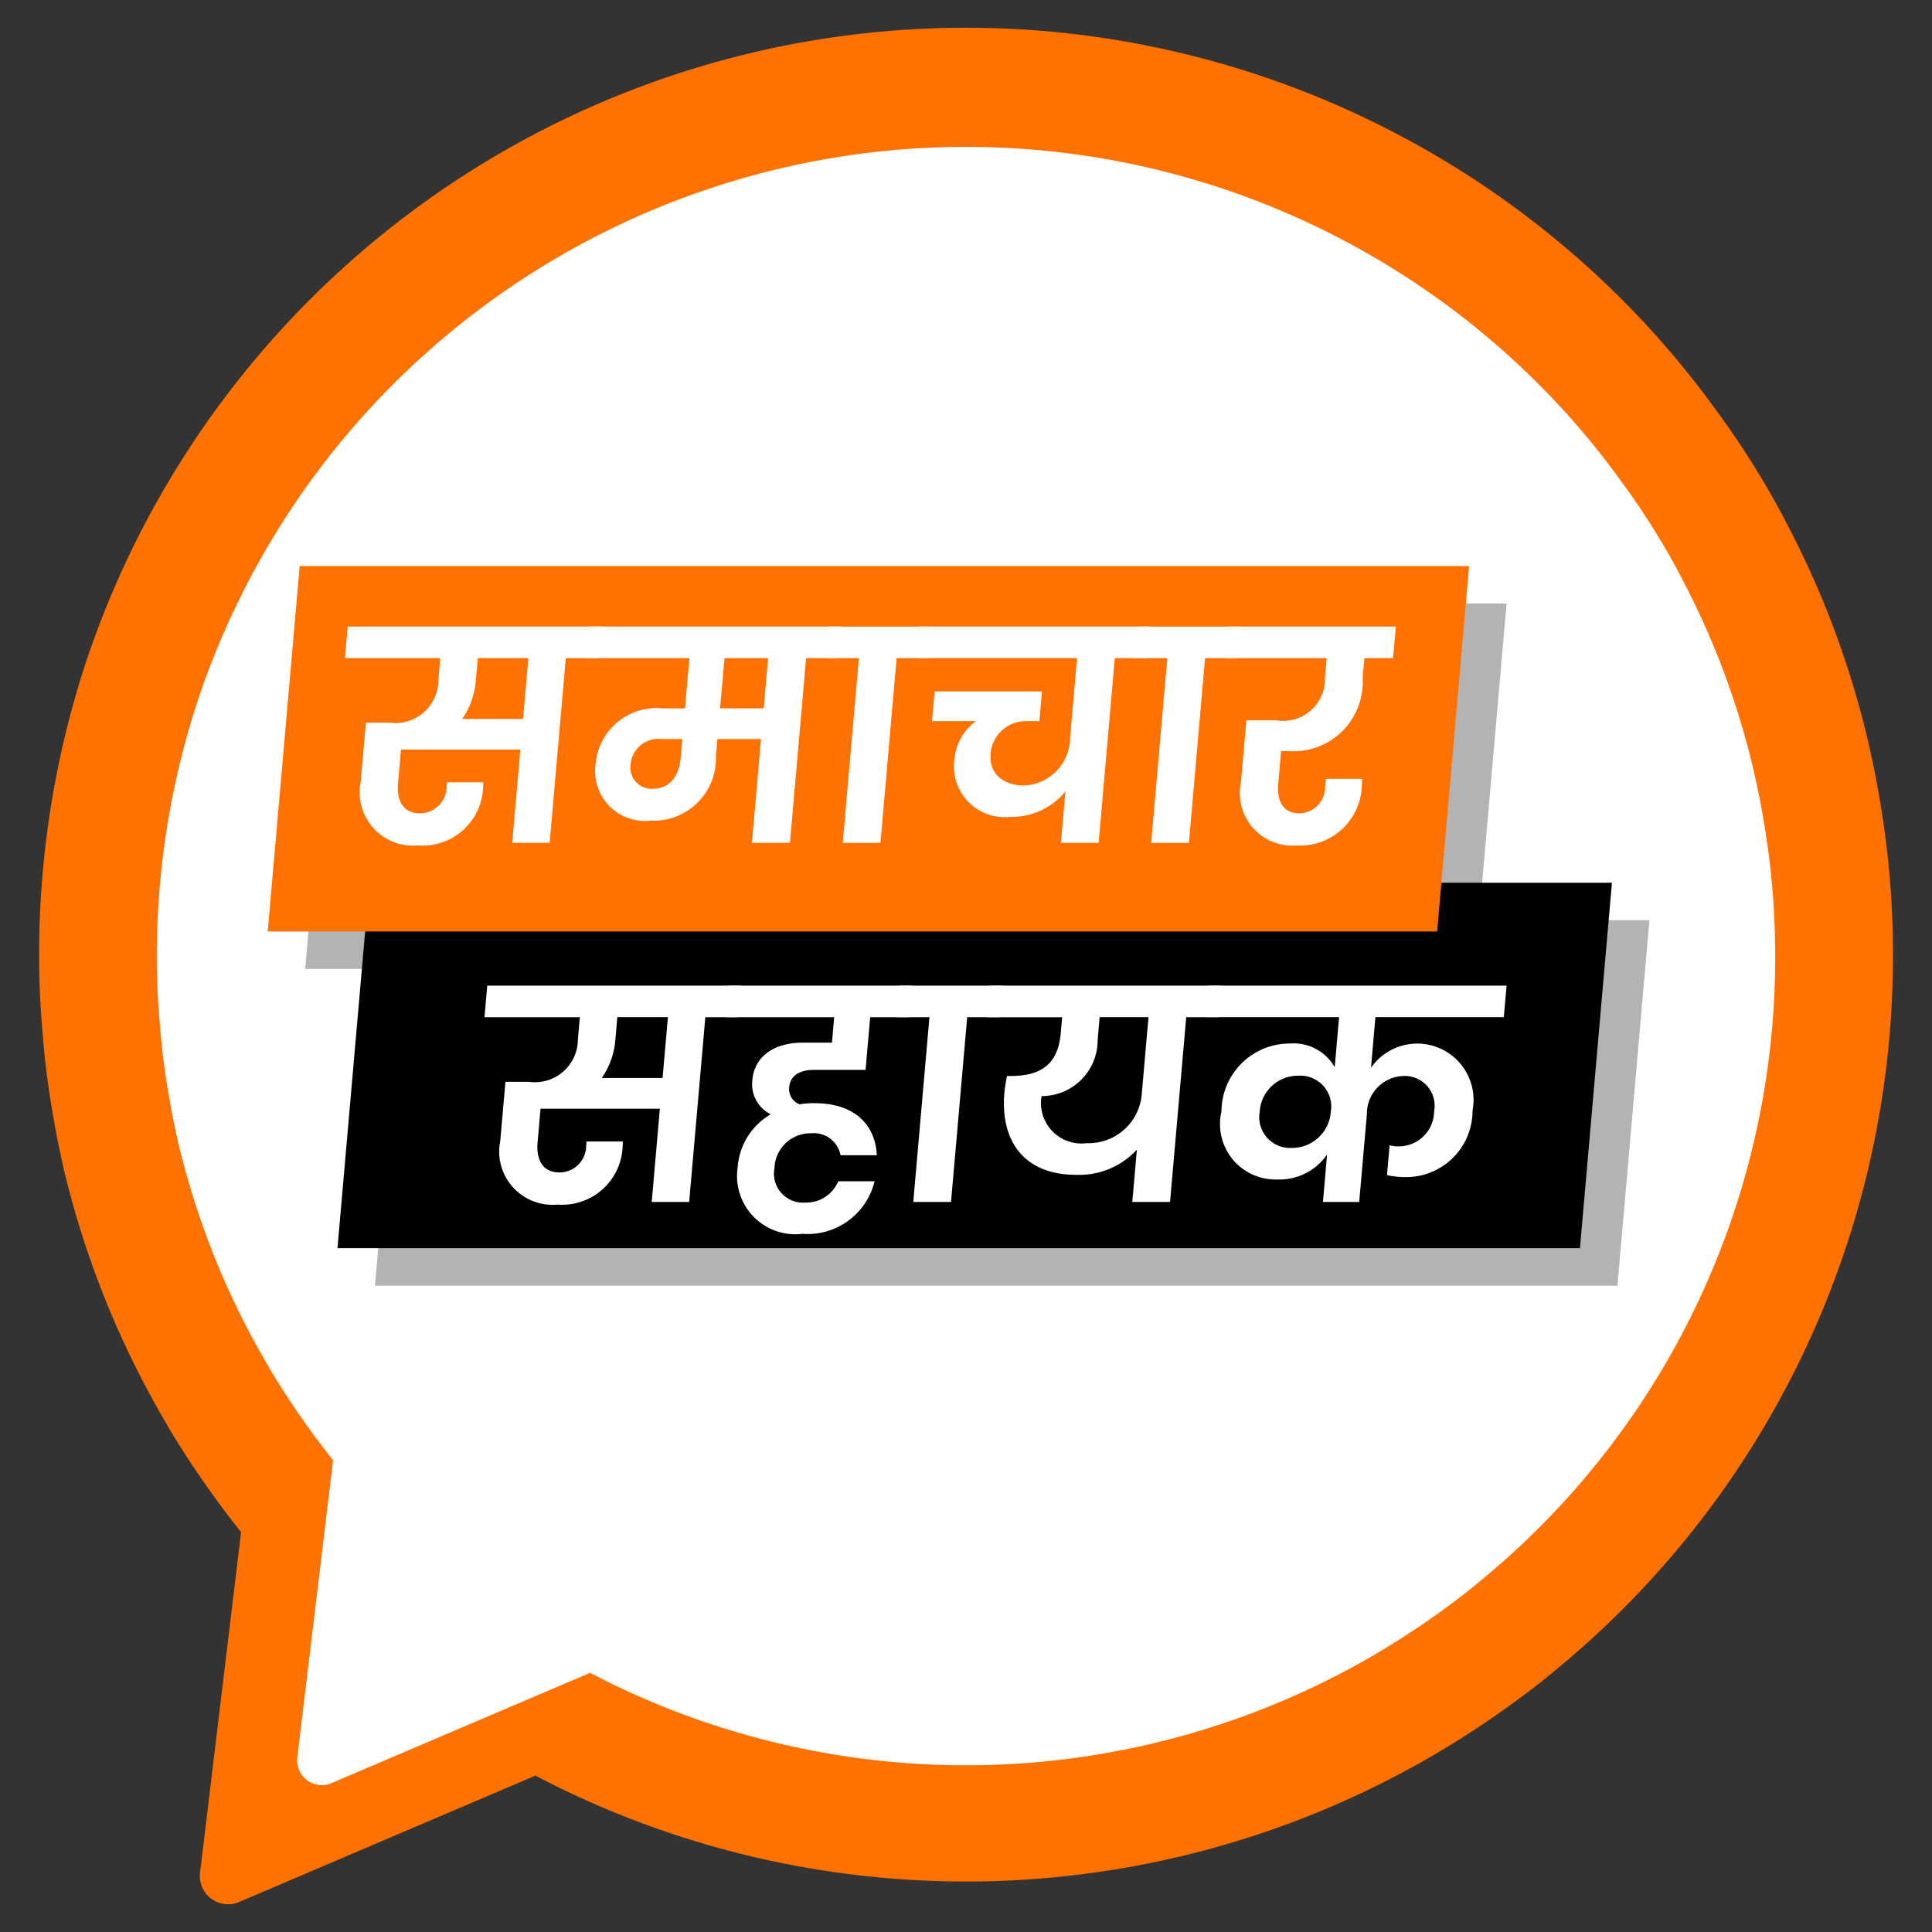 <svg id="Layer_1" data-name="Layer 1" xmlns="http://www.w3.org/2000/svg" width="65" height="65" viewBox="0 0 65 65">
  <rect x="0" y="0" width="65" height="65" fill="#333333" stroke="none"/>
  <title>news</title>
  <path d="M63.685,32.117A31.057,31.057,0,0,1,53.233,55.421q-.695.61-1.417,1.191A32.494,32.494,0,0,1,47.951,59.21a31.226,31.226,0,0,1-29.938.529l-9.97,4.253A.95.95,0,0,1,6.73,63.009L8.015,52.34l.095-.794a32.341,32.341,0,0,1-2.438-3.515v-.009a31.075,31.075,0,0,1-3.563-8.845v-.009c-.114-.51-.217-1.011-.302-1.531a27.317,27.317,0,0,1-.378-2.948c-.057-.633-.095-1.276-.104-1.928-.009-.208-.009-.425-.009-.643a31.513,31.513,0,0,1,1.597-9.904A31.206,31.206,0,0,1,54.225,9.739a30.551,30.551,0,0,1,3.478,4.016,28.94,28.94,0,0,1,2.353,3.742v.009a30.808,30.808,0,0,1,3.109,8.959c.085.463.161.935.227,1.408A29.998,29.998,0,0,1,63.685,32.117Z" style="fill: #ff7101"/>
  <path d="M59.724,32.166A27.113,27.113,0,0,1,50.6,52.51q-.606.532-1.238,1.04a28.367,28.367,0,0,1-3.374,2.269,27.26,27.26,0,0,1-26.136.462l-8.704,3.712a.83.83,0,0,1-1.147-.858l1.122-9.314.083-.693a28.233,28.233,0,0,1-2.128-3.069V46.05a27.129,27.129,0,0,1-3.11-7.722V38.32c-.099-.446-.19-.883-.264-1.337a23.848,23.848,0,0,1-.33-2.574c-.05-.553-.083-1.114-.091-1.683-.008-.181-.008-.371-.008-.561A27.511,27.511,0,0,1,6.67,23.52,27.242,27.242,0,0,1,51.466,12.63a26.671,26.671,0,0,1,3.036,3.506,25.265,25.265,0,0,1,2.054,3.267v.008a26.896,26.896,0,0,1,2.714,7.821c.074.404.14.817.198,1.229A26.189,26.189,0,0,1,59.724,32.166Z" style="fill: #fff"/>
  <polygon points="54.417 43.255 12.615 43.255 13.69 30.96 55.493 30.96 54.417 43.255" style="opacity: 0.3"/>
  <polygon points="53.156 41.994 11.354 41.994 12.429 29.699 54.232 29.699 53.156 41.994"/>
  <polygon points="49.612 32.599 10.268 32.599 11.344 20.305 50.687 20.305 49.612 32.599" style="opacity: 0.3"/>
  <polygon points="48.351 31.338 9.007 31.338 10.083 19.044 49.426 19.044 48.351 31.338" style="fill: #ff7101"/>
  <g>
    <path d="M16.393,33.161h8.533l-.093,1.062H23.73l-.544,6.216h-1.26l.274-3.138H18.186l-.1,1.142c-.05.57.169,1.003.739,1.003a.902.902,0,0,0,.897-.914l.011-.129h1.22a1.58,1.58,0,0,1-.006.186A2.037,2.037,0,0,1,18.75,40.527a1.793,1.793,0,0,1-1.919-2.144l.174-1.986h.798a1.446,1.446,0,0,0,1.64-1.426l.065-.748H16.3Zm3.853,3.107H22.292l.179-2.046H20.769l-.065.748A2.606,2.606,0,0,1,20.245,36.269Z" style="fill: #fff"/>
    <path d="M26.995,41.511a1.96,1.96,0,0,1-2.176-2.242,2.244,2.244,0,0,1,1.111-1.78,1.132,1.132,0,0,1-.618-1.151c.07-.796.73-1.259,1.695-1.259h.983l.075-.856H24.414l.093-1.062h6.171l-.093,1.062H29.276l-.155,1.772H27.379c-.413,0-.79.146-.829.589a.551.551,0,0,0,.353.57,2.772,2.772,0,0,1,.496-.039c1.427,0,2.056.797,2.101,1.751H28.279a.914.914,0,0,0-.988-.738,1.209,1.209,0,0,0-1.234,1.171.975.975,0,0,0,1.03,1.16,1.165,1.165,0,0,0,1.116-.718h1.221A2.317,2.317,0,0,1,26.995,41.511Z" style="fill: #fff"/>
    <path d="M31.27,34.223H30.178l.093-1.062h3.455l-.093,1.062H32.54l-.544,6.216h-1.27Z" style="fill: #fff"/>
    <path d="M33.31,33.161h7.785l-.093,1.062H39.909l-.544,6.216h-1.27l.154-1.761a2.631,2.631,0,0,1-2.052.847c-1.703,0-2.552-1.092-2.405-2.773a5.498,5.498,0,0,1,.088-.551h.118c1.112,0,1.605-.472,1.69-1.446l.047-.531h-2.52Zm5.106,3.618.224-2.557H36.996L36.93,34.98a1.883,1.883,0,0,1-1.888,1.897,1.362,1.362,0,0,0,1.515,1.584A1.797,1.797,0,0,0,38.416,36.779Z" style="fill: #fff"/>
    <path d="M44.648,38.845a1.956,1.956,0,0,1-1.697.837,1.865,1.865,0,0,1-1.856-2.292A2.296,2.296,0,0,1,43.4,35.108a1.589,1.589,0,0,1,1.505.797l.147-1.683H40.584l.093-1.062h10.01l-.093,1.062h-4.32l-.148,1.702A1.894,1.894,0,0,1,49.542,37.36a2.232,2.232,0,0,1-2.234,2.242,2.803,2.803,0,0,1-.644-.068l.088-1.003a1.05,1.05,0,0,0,.303.038,1.19,1.19,0,0,0,1.194-1.18A1.002,1.002,0,0,0,47.232,36.2a1.268,1.268,0,0,0-1.244,1.278l-.259,2.96H44.509Zm.126-1.445a1.038,1.038,0,0,0-1.085-1.209,1.288,1.288,0,0,0-1.307,1.209,1.036,1.036,0,0,0,1.084,1.22A1.305,1.305,0,0,0,44.774,37.399Z" style="fill: #fff"/>
  </g>
  <g>
    <path d="M11.698,21.079H20.231l-.093,1.062H19.036l-.544,6.215h-1.26l.274-3.138H13.491l-.1,1.142c-.05.57.169,1.003.739,1.003a.902.902,0,0,0,.897-.915l.011-.128h1.22a1.58,1.58,0,0,1-.006.186,2.037,2.037,0,0,1-2.197,1.938,1.793,1.793,0,0,1-1.919-2.144l.174-1.986h.798a1.446,1.446,0,0,0,1.64-1.426l.065-.747H11.605ZM15.55,24.188h2.047l.179-2.046H16.074l-.065.747A2.609,2.609,0,0,1,15.55,24.188Z" style="fill: #fff"/>
    <path d="M19.812,21.079h8.494l-.093,1.062H27.121l-.544,6.215H25.297l.306-3.492H24.136l-.051.581A2.093,2.093,0,0,1,21.898,27.61a1.679,1.679,0,0,1-1.861-1.898,2.059,2.059,0,0,1,2.261-1.879h.748l.148-1.691H19.719Zm3.086,4.435.057-.649h-.709a.932.932,0,0,0-1.027.836.713.713,0,0,0,.753.836C22.504,26.538,22.845,26.134,22.898,25.514Zm2.943-3.373H24.375l-.148,1.691h1.467Z" style="fill: #fff"/>
    <path d="M28.897,22.142H27.804l.093-1.062h3.455l-.093,1.062H30.166l-.544,6.215h-1.27Z" style="fill: #fff"/>
    <path d="M30.936,21.079h7.756l-.094,1.062H37.506l-.543,6.215h-1.27l.151-1.731a2.307,2.307,0,0,1-1.856.856,1.702,1.702,0,0,1-1.88-1.908,1.774,1.774,0,0,1,.725-1.309H31.356l.088-1.003h3.612l-.088,1.003H34.585a1.19,1.19,0,0,0-1.257,1.092c-.061.698.457,1.072,1.126,1.072a1.623,1.623,0,0,0,1.55-1.623l.232-2.666H30.843Z" style="fill: #fff"/>
    <path d="M39.273,22.142H38.181l.094-1.062h3.455l-.094,1.062H40.543L40,28.357H38.73Z" style="fill: #fff"/>
    <path d="M41.313,21.079h5.649l-.094,1.062h-.964l-.059.678a2.334,2.334,0,0,1-2.528,2.45h-.217L43.005,26.38c-.05.56.16.984.712.984a.891.891,0,0,0,.867-.915l.021-.246h1.221a1.838,1.838,0,0,1-.009.206,2.072,2.072,0,0,1-2.176,2.036A1.768,1.768,0,0,1,41.75,26.321l.183-2.085h1.015a1.407,1.407,0,0,0,1.629-1.417l.059-.678H41.22Z" style="fill: #fff"/>
  </g>
  <rect x="32.575" y="45.904" width="10.4" height="0.39" rx="0.15" ry="0.15" style="fill: #fff;stroke: #fff;stroke-miterlimit: 10;stroke-width: 0.45px"/>
  <rect x="45.358" y="45.904" width="4.117" height="0.39" rx="0.15" ry="0.15" style="fill: #fff;stroke: #fff;stroke-miterlimit: 10;stroke-width: 0.366px"/>
</svg>

